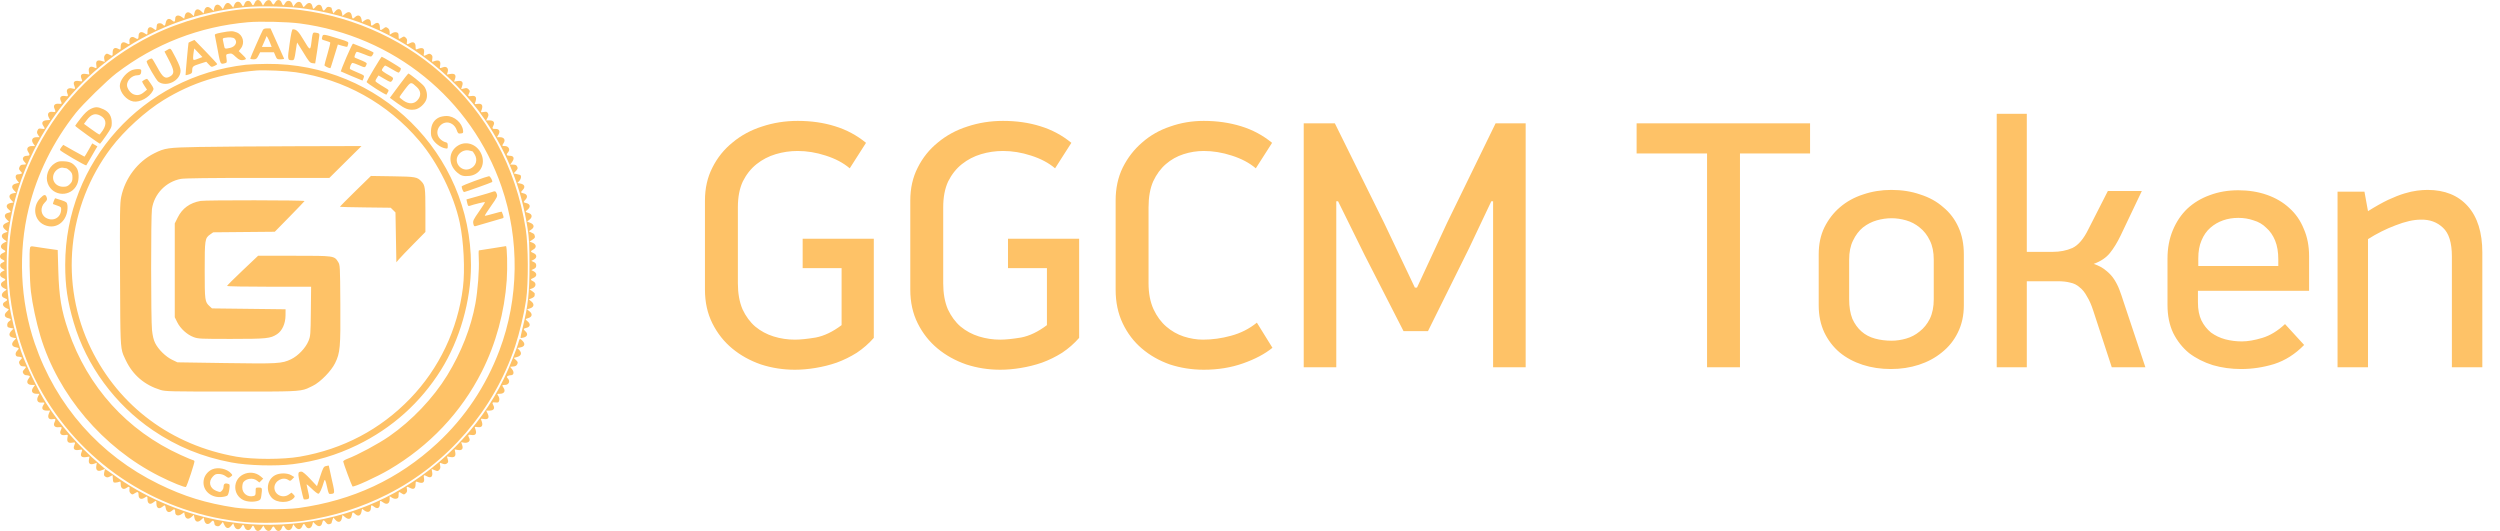 <svg width="565" height="120" viewBox="0 0 565 120" fill="none" xmlns="http://www.w3.org/2000/svg">
<path d="M56.8 0.717C57.1 1.369 57.266 1.347 57.571 0.617C57.92 -0.218 58.657 -0.203 59.102 0.647L59.431 1.277L59.833 0.647C60.335 -0.138 61.042 -0.198 61.371 0.517C61.498 0.792 61.679 1.017 61.774 1.017C61.868 1.017 62.067 0.792 62.216 0.517C62.61 -0.212 63.387 -0.158 63.66 0.617C63.917 1.348 64.085 1.369 64.437 0.717C64.855 -0.056 65.743 0.027 66.044 0.867L66.277 1.517L66.687 0.967C67.247 0.214 67.948 0.236 68.274 1.017C68.412 1.347 68.564 1.617 68.611 1.617C68.659 1.617 68.903 1.38 69.154 1.091C69.738 0.419 70.41 0.575 70.599 1.426C70.759 2.147 70.802 2.151 71.376 1.491C71.959 0.819 72.631 0.975 72.82 1.826C72.978 2.539 73.21 2.574 73.626 1.945C73.855 1.599 74.07 1.499 74.438 1.569C74.713 1.621 74.939 1.737 74.939 1.827C74.939 1.917 75.029 2.227 75.14 2.515L75.341 3.04L75.808 2.502C76.438 1.778 77.094 1.967 77.276 2.927L77.406 3.615L77.985 3.133C78.754 2.491 79.331 2.646 79.5 3.538C79.649 4.326 79.716 4.351 80.282 3.823C80.899 3.25 81.532 3.482 81.695 4.341L81.825 5.028L82.415 4.612C83.186 4.069 83.824 4.346 83.824 5.223C83.824 5.913 83.946 5.944 84.625 5.427C85.319 4.9 85.844 5.199 85.844 6.122C85.844 6.917 85.994 6.971 86.694 6.425C87.149 6.071 87.235 6.063 87.63 6.336C87.914 6.533 88.065 6.85 88.065 7.25V7.861L88.589 7.521C88.911 7.312 89.3 7.228 89.599 7.302C89.995 7.401 90.084 7.55 90.084 8.119C90.084 8.915 90.119 8.932 90.803 8.488C91.271 8.185 91.334 8.186 91.695 8.511C91.978 8.764 92.053 9.017 91.968 9.437C91.838 10.078 91.969 10.13 92.706 9.725C93.439 9.324 93.921 9.649 93.921 10.543C93.921 11.145 93.977 11.234 94.275 11.113C95.502 10.613 96.02 10.89 95.821 11.941C95.678 12.697 95.735 12.729 96.51 12.333C96.975 12.094 97.117 12.093 97.436 12.325C97.731 12.538 97.788 12.756 97.695 13.323C97.592 13.951 97.622 14.03 97.92 13.908C99.133 13.412 99.679 13.707 99.481 14.75C99.341 15.493 99.34 15.492 100.096 15.207C100.892 14.908 101.423 15.413 101.182 16.243L101.008 16.845L101.772 16.717C102.781 16.548 103.148 16.931 102.833 17.825L102.614 18.446L103.383 18.317C104.403 18.147 104.764 18.528 104.444 19.437C104.321 19.786 104.22 20.097 104.22 20.127C104.22 20.158 104.514 20.1 104.872 19.999C105.403 19.848 105.594 19.883 105.902 20.188C106.206 20.489 106.237 20.644 106.058 20.974C105.68 21.673 105.782 21.839 106.505 21.705C107.559 21.509 107.857 22.049 107.356 23.251C107.234 23.543 107.311 23.576 107.897 23.482C108.979 23.308 109.27 23.845 108.76 25.074C108.626 25.399 108.687 25.424 109.326 25.305C109.924 25.194 110.079 25.241 110.268 25.589C110.442 25.912 110.422 26.142 110.179 26.608L109.865 27.21H110.664C111.557 27.21 111.888 27.675 111.502 28.389C111.162 29.017 111.247 29.17 111.917 29.139C112.809 29.097 113.117 29.623 112.661 30.413L112.317 31.009H113.007C113.917 31.009 114.294 31.609 113.827 32.315C113.398 32.963 113.417 33.008 114.12 33.008C114.934 33.008 115.367 33.812 114.855 34.373C114.335 34.941 114.449 35.208 115.213 35.208C116.125 35.208 116.334 35.77 115.731 36.607L115.3 37.207H115.99C116.508 37.207 116.732 37.319 116.889 37.657C117.064 38.029 117.012 38.199 116.59 38.646L116.08 39.185L116.663 39.312C116.984 39.383 117.36 39.474 117.498 39.517C117.889 39.636 117.797 40.432 117.335 40.919L116.919 41.357L117.626 41.488C118.535 41.657 118.77 42.257 118.174 42.885C117.621 43.468 117.637 43.549 118.348 43.703C119.14 43.876 119.335 44.499 118.779 45.085C118.226 45.668 118.243 45.748 118.953 45.903C119.826 46.092 119.97 46.755 119.268 47.353C118.643 47.885 118.641 47.879 119.467 48.142C120.292 48.405 120.38 49.086 119.661 49.646L119.117 50.069L119.848 50.358C120.757 50.717 120.84 51.387 120.039 51.907L119.5 52.256L120.09 52.556C120.802 52.918 120.704 52.82 120.862 53.329C120.966 53.665 120.853 53.845 120.332 54.174L119.669 54.593L120.309 54.836C121.216 55.178 121.337 55.934 120.556 56.374C119.824 56.786 119.827 56.894 120.578 57.202C121.382 57.531 121.407 58.273 120.629 58.676L120.074 58.964L120.629 59.215C121.033 59.397 121.184 59.61 121.184 60.001C121.184 60.391 121.033 60.604 120.629 60.787L120.074 61.037L120.629 61.325C121.407 61.729 121.382 62.47 120.578 62.8C119.84 63.102 119.819 63.266 120.477 63.563C121.266 63.919 121.179 64.838 120.326 65.158L119.669 65.404L120.275 65.798C120.608 66.015 120.872 66.284 120.861 66.396C120.85 66.507 120.827 66.723 120.81 66.875C120.793 67.026 120.494 67.267 120.145 67.41L119.511 67.671L120.062 68.106C120.823 68.707 120.706 69.388 119.79 69.693L119.102 69.921L119.654 70.35C120.38 70.915 120.296 71.595 119.467 71.859C118.641 72.122 118.643 72.116 119.268 72.649C119.97 73.246 119.826 73.909 118.953 74.099C118.249 74.252 118.213 74.406 118.769 74.905C119.364 75.437 119.201 76.044 118.404 76.269C118.041 76.372 117.703 76.415 117.652 76.365C117.602 76.315 117.823 75.224 118.144 73.94C119.34 69.153 119.67 66.094 119.661 59.901C119.654 55.112 119.587 53.883 119.198 51.403C117.799 42.48 114.718 34.665 109.617 27.095C107.703 24.256 105.896 22.079 103.01 19.136C93.876 9.821 82.37 3.975 69.285 2C65.746 1.466 58.984 1.272 55.424 1.603C34.676 3.53 16.806 15.623 7.689 33.908C4.754 39.794 2.976 45.396 2.011 51.803C1.345 56.227 1.341 63.701 2.002 68.158C2.539 71.777 3.528 75.795 4.781 79.449C5.8 82.42 8.677 88.368 10.413 91.092C13.559 96.029 17.663 100.721 22.433 104.831L23.745 105.962L23.039 106.259C22.084 106.66 21.602 106.285 21.768 105.273L21.879 104.591L21.243 104.811C20.357 105.117 19.933 104.757 20.105 103.848L20.231 103.181L19.454 103.304C18.468 103.46 18.083 103.098 18.39 102.301C18.681 101.542 18.68 101.54 17.823 101.683C16.842 101.847 16.468 101.497 16.774 100.701C17.067 99.939 17.056 99.925 16.286 100.049C15.393 100.193 15.071 99.837 15.248 98.904C15.379 98.214 15.378 98.213 14.706 98.321C13.813 98.465 13.382 98.008 13.72 97.275C14.06 96.534 14.018 96.463 13.284 96.548C12.396 96.651 11.977 96.191 12.306 95.476C12.656 94.714 12.594 94.59 11.923 94.723C11.032 94.899 10.666 94.367 11.052 93.454L11.331 92.792H10.534C9.574 92.792 9.3 92.293 9.824 91.501C10.178 90.966 10.139 90.929 9.271 90.985C8.492 91.035 8.182 90.393 8.599 89.594L8.913 88.993H8.249C7.263 88.993 6.93 88.371 7.495 87.584L7.92 86.993H7.207C6.203 86.993 5.868 86.37 6.451 85.588C6.811 85.107 6.825 85.014 6.556 84.912C6.385 84.847 6.073 84.794 5.864 84.794C5.655 84.794 5.382 84.606 5.257 84.375C5.072 84.032 5.107 83.877 5.452 83.513C6.017 82.917 5.984 82.794 5.263 82.794C4.808 82.794 4.594 82.667 4.422 82.293C4.225 81.864 4.257 81.722 4.639 81.319C5.034 80.903 5.048 80.831 4.757 80.721C4.575 80.652 4.259 80.595 4.053 80.595C3.468 80.595 3.339 79.838 3.835 79.315C4.401 78.719 4.374 78.635 3.57 78.486C2.641 78.313 2.475 77.691 3.168 76.975L3.679 76.446L2.981 76.316C2.036 76.141 1.861 75.499 2.562 74.775L3.074 74.246L2.353 74.113C1.737 73.998 1.633 73.9 1.633 73.436C1.633 73.11 1.794 72.794 2.036 72.644C2.602 72.294 2.54 72.051 1.844 71.9C0.957 71.707 0.828 71.046 1.556 70.426C1.876 70.154 2.046 69.9 1.935 69.862C0.634 69.412 0.262 68.657 1.119 68.203C1.792 67.847 1.767 67.624 1.027 67.369C0.238 67.097 0.209 66.385 0.964 65.841L1.507 65.449L0.863 65.119C0.056 64.705 -0.01 63.989 0.724 63.6C1.379 63.252 1.36 63.102 0.623 62.8C-0.165 62.477 -0.207 61.729 0.54 61.342L1.063 61.07L0.54 60.731C-0.128 60.297 -0.136 59.661 0.522 59.364C0.8 59.239 1.027 59.076 1.027 59.001C1.027 58.926 0.8 58.763 0.522 58.638C-0.216 58.305 -0.161 57.523 0.623 57.202C1.36 56.899 1.379 56.749 0.724 56.402C-0.01 56.013 0.056 55.296 0.863 54.883L1.507 54.553L0.964 54.161C0.188 53.601 0.239 52.906 1.077 52.611L1.734 52.381L1.164 51.889C0.458 51.281 0.529 50.798 1.382 50.399L2.036 50.094L1.51 49.573C0.848 48.918 0.991 48.288 1.844 48.102C2.571 47.944 2.584 47.835 1.936 47.312C1.226 46.738 1.435 46.059 2.375 45.885L3.074 45.755L2.562 45.226C1.861 44.502 2.036 43.861 2.981 43.685L3.679 43.556L3.168 43.027C2.482 42.318 2.642 41.728 3.588 41.487L4.301 41.306L3.862 40.757C3.359 40.129 3.461 39.406 4.053 39.406C4.259 39.406 4.575 39.35 4.757 39.281C5.048 39.17 5.034 39.099 4.639 38.683C4.257 38.28 4.225 38.137 4.422 37.709C4.594 37.334 4.808 37.207 5.263 37.207C5.984 37.207 6.017 37.084 5.452 36.489C4.881 35.886 5.214 35.208 6.082 35.208C6.759 35.208 6.822 35.007 6.364 34.314C5.891 33.6 6.273 33.008 7.207 33.008H7.92L7.529 32.458C6.965 31.666 7.292 31.009 8.25 31.009H8.949L8.602 30.484C8.321 30.06 8.298 29.865 8.483 29.463C8.683 29.029 8.799 28.983 9.413 29.097C10.19 29.241 10.267 29.114 9.798 28.452C9.302 27.75 9.591 27.242 10.527 27.171L11.323 27.11L11.027 26.548C10.593 25.722 10.983 25.143 11.881 25.283C12.596 25.394 12.656 25.287 12.306 24.526C11.977 23.81 12.396 23.351 13.284 23.453C14.018 23.538 14.06 23.467 13.72 22.726C13.38 21.988 13.808 21.54 14.696 21.705C15.413 21.838 15.479 21.734 15.175 20.944C14.896 20.216 15.465 19.753 16.336 20.001C17.035 20.199 17.087 20.116 16.774 19.3C16.468 18.505 16.842 18.154 17.823 18.318C18.68 18.461 18.681 18.46 18.39 17.701C18.085 16.908 18.459 16.554 19.428 16.717L20.191 16.844L20.081 16.169C19.934 15.276 20.392 14.848 21.136 15.184C21.862 15.511 21.892 15.489 21.767 14.726C21.612 13.781 21.997 13.475 22.969 13.771L23.69 13.99L23.565 13.369C23.478 12.938 23.54 12.639 23.768 12.389C24.066 12.063 24.151 12.056 24.669 12.321C25.452 12.722 25.462 12.716 25.462 11.827C25.462 10.948 25.934 10.622 26.653 11.003C27.238 11.313 27.279 11.281 27.279 10.521C27.279 9.649 27.77 9.328 28.494 9.725C29.234 10.131 29.355 10.08 29.254 9.403C29.128 8.553 29.766 8.079 30.443 8.518C31.133 8.965 31.318 8.883 31.318 8.128C31.318 7.289 31.889 7.015 32.634 7.498C33.301 7.932 33.338 7.912 33.338 7.122C33.338 6.179 33.901 5.868 34.61 6.42C35.289 6.948 35.323 6.933 35.396 6.065C35.449 5.427 35.536 5.307 35.98 5.255C36.271 5.222 36.618 5.333 36.763 5.505C37.155 5.973 37.319 5.885 37.462 5.127C37.631 4.239 38.24 4.01 38.873 4.599C39.395 5.084 39.598 4.974 39.598 4.206C39.598 3.463 40.31 3.279 41.066 3.828L41.624 4.233L41.751 3.608C41.933 2.707 42.577 2.517 43.27 3.161L43.812 3.665L43.945 2.959C44.125 2.012 44.745 1.843 45.481 2.541L46.02 3.053L46.16 2.421C46.364 1.504 47.018 1.316 47.724 1.973L48.278 2.487L48.406 1.849C48.59 0.939 49.345 0.776 49.935 1.518L50.369 2.065L50.689 1.394C51.11 0.511 51.644 0.426 52.238 1.147L52.707 1.717L52.962 1.067C53.289 0.233 54.13 0.153 54.542 0.917C54.891 1.563 55.01 1.547 55.288 0.817C55.589 0.029 56.457 -0.029 56.8 0.717Z" fill="#FEC267"/>
<path d="M113.93 85.494C115.136 83.003 116.875 78.632 117.253 77.141C117.422 76.472 117.554 76.463 118.139 77.079C118.769 77.744 118.556 78.341 117.626 78.513L116.919 78.645L117.352 79.1C118.005 79.789 117.816 80.415 116.875 80.678L116.1 80.895L116.608 81.367C117.038 81.765 117.083 81.91 116.901 82.306C116.746 82.642 116.489 82.791 115.986 82.834L115.287 82.894L115.725 83.443C116.253 84.105 116.121 84.793 115.465 84.797C115.223 84.799 114.892 84.883 114.73 84.985C114.477 85.143 114.489 85.229 114.812 85.582C115.365 86.187 114.97 86.993 114.12 86.993C113.417 86.993 113.398 87.038 113.827 87.687C114.298 88.398 113.918 88.993 112.993 88.993C112.289 88.993 112.289 88.993 112.619 89.491C112.832 89.813 112.902 90.174 112.816 90.512C112.7 90.971 112.6 91.024 111.986 90.953C111.245 90.868 111.161 90.982 111.502 91.613C111.886 92.324 111.557 92.792 110.672 92.792H109.881L110.214 93.482C110.666 94.421 110.321 94.881 109.305 94.692C108.688 94.578 108.626 94.604 108.76 94.927C109.27 96.156 108.979 96.694 107.897 96.52C107.311 96.426 107.234 96.459 107.356 96.751C107.857 97.952 107.559 98.492 106.505 98.296C105.784 98.162 105.681 98.329 106.054 99.02C106.395 99.651 105.795 100.191 104.911 100.049L104.223 99.938L104.445 100.568C104.757 101.454 104.392 101.866 103.451 101.691L102.757 101.562L102.887 102.248C103.055 103.139 102.692 103.461 101.72 103.28L101.006 103.147L101.194 103.8C101.348 104.328 101.318 104.502 101.035 104.719C100.69 104.985 100.434 104.977 99.705 104.681C99.369 104.545 99.344 104.598 99.471 105.172C99.576 105.643 99.523 105.914 99.276 106.185C98.968 106.522 98.877 106.529 98.244 106.267L97.55 105.98L97.677 106.765C97.835 107.742 97.359 108.124 96.543 107.677C95.792 107.265 95.682 107.323 95.821 108.06C96.02 109.111 95.502 109.389 94.275 108.889C93.978 108.768 93.921 108.856 93.921 109.441C93.921 110.41 93.519 110.701 92.734 110.3C91.904 109.874 91.834 109.899 91.968 110.564C92.053 110.984 91.978 111.237 91.695 111.491C91.334 111.815 91.271 111.816 90.803 111.513C90.119 111.069 90.084 111.087 90.084 111.883C90.084 112.451 89.995 112.601 89.599 112.7C89.3 112.774 88.911 112.689 88.589 112.48L88.065 112.14V112.815C88.065 113.8 87.444 114.145 86.662 113.593C85.895 113.053 85.844 113.07 85.844 113.879C85.844 114.802 85.319 115.101 84.625 114.574C83.946 114.057 83.824 114.089 83.824 114.779C83.824 115.662 83.15 115.958 82.395 115.406L81.823 114.987L81.692 115.679C81.524 116.564 80.937 116.787 80.31 116.204C79.713 115.649 79.65 115.669 79.5 116.463C79.331 117.356 78.754 117.51 77.985 116.869L77.406 116.387L77.276 117.075C77.094 118.034 76.438 118.224 75.808 117.499L75.341 116.962L75.14 117.486C75.029 117.775 74.939 118.084 74.939 118.174C74.939 118.265 74.734 118.392 74.484 118.458C74.148 118.547 73.933 118.449 73.66 118.082C73.176 117.433 72.98 117.455 72.82 118.176C72.632 119.024 72.009 119.154 71.31 118.491L70.748 117.958L70.606 118.519C70.358 119.498 69.522 119.698 69.082 118.885C68.731 118.236 68.58 118.254 68.274 118.985C67.948 119.765 67.247 119.787 66.687 119.035L66.277 118.485L66.044 119.135C65.743 119.975 64.855 120.058 64.437 119.285C64.085 118.632 63.917 118.654 63.66 119.384C63.387 120.16 62.61 120.213 62.216 119.484C62.067 119.21 61.868 118.985 61.774 118.985C61.679 118.985 61.498 119.21 61.371 119.484C61.046 120.192 60.315 120.145 59.863 119.387L59.507 118.79L59.125 119.387C58.61 120.192 57.909 120.191 57.571 119.384C57.266 118.654 57.1 118.632 56.8 119.285C56.457 120.03 55.589 119.973 55.288 119.185C55.01 118.455 54.891 118.439 54.542 119.085C54.13 119.848 53.289 119.768 52.962 118.935L52.707 118.285L52.238 118.854C51.644 119.575 51.11 119.49 50.689 118.608L50.369 117.936L49.935 118.483C49.594 118.913 49.392 119.003 48.992 118.903C48.696 118.83 48.483 118.633 48.481 118.431C48.479 118.241 48.396 117.958 48.297 117.803C48.151 117.574 48.027 117.619 47.644 118.038C47.035 118.705 46.364 118.498 46.16 117.58L46.02 116.949L45.481 117.46C44.745 118.158 44.125 117.99 43.945 117.042L43.812 116.337L43.27 116.84C42.577 117.484 41.933 117.295 41.751 116.394L41.624 115.769L41.066 116.174C40.31 116.722 39.598 116.539 39.598 115.795C39.598 115.028 39.395 114.917 38.873 115.403C38.24 115.991 37.631 115.763 37.462 114.874C37.31 114.069 37.294 114.064 36.63 114.581C35.921 115.133 35.357 114.822 35.357 113.879C35.357 113.075 35.294 113.049 34.61 113.582C33.901 114.134 33.338 113.823 33.338 112.879C33.338 112.089 33.301 112.07 32.634 112.503C31.889 112.986 31.318 112.713 31.318 111.873C31.318 111.107 31.134 111.035 30.397 111.513C29.933 111.815 29.867 111.815 29.531 111.513C29.283 111.291 29.195 110.996 29.256 110.587C29.356 109.913 29.189 109.845 28.54 110.296C27.864 110.764 27.279 110.376 27.279 109.459C27.279 108.854 27.225 108.768 26.926 108.897C26.732 108.98 26.346 109.057 26.068 109.068C25.615 109.085 25.557 109.001 25.501 108.238L25.439 107.389L24.848 107.692C24.361 107.941 24.182 107.95 23.839 107.741C23.496 107.533 23.444 107.362 23.551 106.788C23.622 106.403 23.709 106.06 23.743 106.025C23.777 105.99 24.582 106.53 25.532 107.225C32.33 112.199 40.686 115.844 49.09 117.501C61.844 120.016 75.561 118.202 87.074 112.477C98.709 106.691 108.364 96.991 113.93 85.494Z" fill="#FEC267"/>
<path fill-rule="evenodd" clip-rule="evenodd" d="M56.461 1.953C49.481 2.399 40.877 4.749 34.348 7.994C22.954 13.656 14.05 22.442 8.288 33.708C4.613 40.892 2.586 48.207 2.012 56.352C1.23 67.458 3.981 79.169 9.681 88.993C19.225 105.445 36.2 116.208 55.424 117.998C58.675 118.301 65.753 118.135 68.678 117.688C75.519 116.642 81.631 114.71 87.523 111.733C101.093 104.876 111.581 92.733 116.403 78.296C117.392 75.336 118.459 70.844 118.897 67.799C119.451 63.95 119.402 55.472 118.805 51.703C116.586 37.706 110.031 25.67 99.632 16.499C90.303 8.272 78.192 3.123 65.568 2.017C63.491 1.834 58.828 1.802 56.461 1.953ZM94.752 31.812C87.55 23.337 77.803 17.928 66.853 16.329C64.703 16.015 59.651 15.789 57.975 15.931C49.923 16.616 43.353 18.704 36.99 22.602C32.894 25.11 28.066 29.504 25.113 33.408C15.155 46.578 13.402 64.173 20.587 78.84C26.978 91.889 38.781 100.646 53.431 103.21C57.212 103.872 63.951 103.87 67.769 103.206C77.507 101.515 85.938 97.073 92.697 90.074C99.247 83.289 103.451 74.451 104.623 64.999C105.12 60.992 104.803 54.587 103.898 50.315C102.581 44.102 98.946 36.747 94.752 31.812ZM44.95 33.215C37.898 33.352 37.306 33.436 34.865 34.647C31.122 36.505 28.251 40.292 27.387 44.513C27.097 45.93 27.067 47.962 27.129 62.105C27.132 62.817 27.135 63.499 27.138 64.151L27.138 64.16L27.138 64.242L27.139 64.266C27.191 76.618 27.199 78.522 27.856 80.174C27.976 80.476 28.117 80.769 28.284 81.115C28.335 81.22 28.389 81.331 28.445 81.448C30.025 84.764 32.678 87.026 36.275 88.125C37.396 88.468 38.484 88.493 52.321 88.493C52.952 88.493 53.557 88.493 54.139 88.493C65.776 88.495 67.725 88.495 69.394 87.818C69.73 87.681 70.054 87.518 70.443 87.321C70.54 87.273 70.641 87.222 70.746 87.169C72.431 86.327 74.849 83.855 75.722 82.083C76.877 79.737 76.982 78.561 76.916 68.664C76.857 59.955 76.854 59.896 76.399 59.172C75.539 57.803 75.529 57.801 66.454 57.801H58.333L54.822 61.125C52.891 62.953 51.311 64.528 51.311 64.624C51.311 64.722 55.509 64.799 60.812 64.799H70.312L70.252 70.348C70.196 75.625 70.17 75.953 69.721 77.053C69.076 78.637 67.378 80.418 65.782 81.187C63.72 82.18 62.774 82.235 50.907 82.052L40.103 81.886L38.891 81.304C37.438 80.606 35.767 78.956 35.06 77.522C34.713 76.818 34.491 75.901 34.353 74.597C34.1 72.197 34.09 48.944 34.341 47.219C34.839 43.813 37.512 41.045 40.906 40.424C41.701 40.279 47.464 40.206 58.267 40.206H74.438L78.069 36.607L81.699 33.008L66.556 33.049C58.227 33.072 48.504 33.147 44.95 33.215ZM80.293 43.219C78.349 45.118 76.788 46.703 76.826 46.74C76.864 46.778 79.461 46.84 82.598 46.878L88.301 46.948L88.84 47.48L89.377 48.012L89.478 53.645L89.579 59.279L90.159 58.59C90.478 58.211 91.955 56.669 93.441 55.162L96.143 52.422V47.527C96.143 42.453 96.066 41.883 95.271 41.037C94.278 39.981 93.965 39.924 88.724 39.842L83.829 39.765L80.293 43.219ZM45.334 45.407C42.895 45.846 41.196 47.078 40.162 49.158L39.497 50.495V61.096V71.698L40.063 72.838C40.771 74.265 42.29 75.643 43.755 76.186C44.8 76.573 45.29 76.596 52.278 76.594C60.288 76.591 61.117 76.505 62.621 75.519C63.771 74.766 64.512 73.131 64.527 71.317L64.538 69.898L56.224 69.798L47.91 69.698L47.363 69.198C46.304 68.23 46.262 67.926 46.262 61.1C46.262 54.115 46.306 53.826 47.502 52.982L48.181 52.503L55.141 52.438L62.102 52.374L65.44 48.971C67.277 47.099 68.802 45.509 68.829 45.436C68.908 45.228 46.483 45.201 45.334 45.407ZM67.786 5.3C88.968 8.113 106.487 22.303 113.351 42.206C117.459 54.118 117.288 67.484 112.877 79.175C109.822 87.276 105.06 94.389 98.826 100.167C90.063 108.287 79.745 113.107 67.466 114.815C64.539 115.222 56.054 115.166 53.129 114.72C46.5 113.71 41.618 112.202 35.862 109.388C22.558 102.885 12.644 91.634 7.847 77.596C4.551 67.951 4.066 56.978 6.497 47.064C8.401 39.301 12.009 31.998 17.146 25.51C18.7 23.548 24.217 18.146 26.27 16.577C35.02 9.889 45.066 5.992 56.057 5.021C58.753 4.782 65.011 4.931 67.786 5.3ZM56.562 13.232C56.562 13.057 58.985 7.563 59.402 6.79C59.546 6.525 59.829 6.415 60.372 6.415H61.139L62.636 9.746C63.46 11.578 64.165 13.152 64.202 13.245C64.239 13.338 63.891 13.414 63.429 13.414C62.642 13.414 62.569 13.364 62.252 12.616L61.913 11.818L60.352 11.816L58.791 11.814L58.379 12.614C58.018 13.315 57.881 13.414 57.264 13.414C56.878 13.414 56.562 13.332 56.562 13.232ZM65.989 13.61C64.956 13.603 64.941 13.504 65.445 9.932C65.772 7.605 65.989 6.615 66.171 6.615C66.999 6.615 67.475 7.092 68.677 9.128C70.047 11.45 70.148 11.479 70.375 9.614L70.397 9.44C70.573 7.991 70.632 7.51 70.875 7.387C70.996 7.327 71.162 7.355 71.411 7.397L71.412 7.397L71.413 7.397L71.437 7.401L71.471 7.407C72.107 7.513 72.206 7.601 72.17 8.023C72.12 8.608 71.274 14.302 71.232 14.339C71.216 14.354 70.923 14.324 70.582 14.272C70.039 14.19 69.792 13.897 68.58 11.896C67.819 10.641 67.177 9.614 67.153 9.614C67.129 9.614 67.003 10.357 66.873 11.264C66.558 13.468 66.503 13.614 65.989 13.61ZM48.562 7.987C48.488 7.72 48.761 7.604 50.042 7.362C52.148 6.964 52.579 6.961 53.513 7.331C54.913 7.886 55.39 9.7 54.454 10.916L53.961 11.555L54.862 12.43C55.634 13.181 55.711 13.325 55.405 13.445C54.59 13.764 54.044 13.605 53.226 12.811C52.496 12.1 52.324 12.023 51.733 12.14C51.066 12.272 51.065 12.274 51.192 13.219C51.307 14.084 51.279 14.175 50.86 14.286L50.846 14.29C50.502 14.381 50.271 14.443 50.095 14.371C49.738 14.225 49.61 13.527 49.221 11.407L49.214 11.364C48.906 9.687 48.613 8.167 48.562 7.987ZM73.608 9.209C73.083 9.064 72.849 8.999 72.776 8.855C72.716 8.738 72.762 8.568 72.845 8.263L72.85 8.245C73.003 7.678 73.148 7.698 76.488 8.73C78.784 9.44 78.809 9.454 78.676 9.981C78.601 10.274 78.509 10.545 78.47 10.583C78.432 10.621 77.94 10.519 77.378 10.356L76.356 10.059L75.735 12.086C74.819 15.079 74.711 15.413 74.65 15.413C74.3 15.413 73.324 14.919 73.326 14.743C73.328 14.617 73.642 13.442 74.025 12.133C74.408 10.823 74.682 9.688 74.633 9.611C74.585 9.533 74.134 9.355 73.631 9.216L73.608 9.209ZM42.608 9.655C42.618 9.622 42.923 9.466 43.284 9.309L43.94 9.022L46.507 11.668C47.919 13.123 49.078 14.385 49.082 14.473C49.086 14.56 48.794 14.76 48.433 14.916C47.799 15.19 47.757 15.178 47.196 14.575L46.615 13.951L45.177 14.408C43.578 14.915 43.443 15.035 43.438 15.947C43.435 16.496 43.338 16.613 42.715 16.817C42.319 16.947 41.97 17.021 41.939 16.983C41.895 16.926 42.539 9.861 42.608 9.655ZM77.014 16.135C76.979 16.101 77.554 14.661 78.29 12.935C79.027 11.209 79.697 9.823 79.78 9.855C82.996 11.119 84.426 11.756 84.427 11.926C84.429 12.042 84.302 12.311 84.146 12.522C83.869 12.897 83.822 12.891 82.304 12.263C81.448 11.909 80.676 11.663 80.589 11.716C80.502 11.77 80.337 12.079 80.223 12.404C80.041 12.92 80.067 13.012 80.422 13.123C80.646 13.194 81.317 13.472 81.914 13.743C82.943 14.209 82.986 14.259 82.773 14.724C82.495 15.327 82.48 15.327 81.078 14.713C80.451 14.438 79.821 14.213 79.679 14.213C79.377 14.213 78.899 15.427 79.126 15.616C79.211 15.686 79.977 16.038 80.828 16.398C82.374 17.051 82.376 17.052 82.171 17.632C82.059 17.951 81.95 18.212 81.929 18.212C81.848 18.212 77.074 16.194 77.014 16.135ZM37.176 11.65L37.832 11.266C37.872 11.242 37.91 11.219 37.946 11.197C38.142 11.08 38.275 11 38.4 11.012C38.668 11.036 38.896 11.481 39.613 12.878C39.674 12.998 39.74 13.125 39.809 13.26C40.498 14.599 40.81 15.447 40.81 15.98C40.81 18.223 37.615 19.805 35.789 18.466C35.3 18.107 33.152 14.4 33.141 13.896C33.136 13.695 33.966 13.213 34.316 13.213C34.4 13.213 34.951 14.107 35.541 15.198C36.807 17.539 37.325 17.912 38.431 17.275C39.467 16.678 39.422 15.98 38.199 13.622L37.176 11.65ZM82.854 18.514C82.888 18.371 83.642 17.035 84.531 15.545C85.419 14.055 86.203 12.83 86.272 12.824C86.421 12.812 90.279 15.126 90.542 15.386C90.732 15.574 90.316 16.413 90.032 16.413C89.946 16.413 89.277 16.053 88.546 15.613C87.814 15.173 87.145 14.813 87.058 14.813C86.971 14.813 86.742 15.052 86.549 15.344C86.207 15.86 86.21 15.884 86.677 16.238C86.941 16.437 87.542 16.806 88.014 17.056C88.938 17.546 89.014 17.711 88.578 18.28C88.31 18.631 88.23 18.61 86.92 17.85L85.543 17.052L85.19 17.582C84.995 17.873 84.837 18.202 84.839 18.312C84.84 18.422 85.407 18.849 86.099 19.261C86.244 19.347 86.377 19.426 86.5 19.499L86.504 19.502C87.514 20.101 87.807 20.274 87.816 20.461C87.82 20.538 87.776 20.616 87.714 20.727C87.696 20.76 87.675 20.796 87.655 20.836C87.517 21.097 87.379 21.341 87.349 21.377C87.204 21.547 82.8 18.742 82.854 18.514ZM14.737 59.801C14.76 36.612 32.239 17.27 55.552 14.636C56.385 14.542 58.538 14.453 60.338 14.439C85.688 14.238 106.442 34.702 106.442 59.901C106.442 67.961 103.91 76.821 99.674 83.586C95.024 91.01 88.591 96.779 80.694 100.603C76.02 102.866 71.34 104.255 66.212 104.901C62.283 105.396 56.063 105.223 52.291 104.513C45.724 103.276 39.973 100.919 34.55 97.238C26 91.436 19.518 82.625 16.667 72.93C15.24 68.076 14.732 64.621 14.737 59.801ZM27.082 19.375C27.093 18.22 28.245 16.651 29.602 15.945C29.935 15.771 30.594 15.625 31.066 15.621C31.78 15.614 31.924 15.677 31.924 15.996C31.924 16.743 31.691 17.012 31.044 17.014C29.874 17.016 28.715 18.103 28.701 19.212C28.692 19.954 29.421 20.999 30.162 21.305C31.004 21.653 31.722 21.508 32.556 20.818L33.225 20.265L32.676 19.443C32.374 18.991 32.126 18.543 32.126 18.448C32.126 18.3 32.984 17.812 33.244 17.812C33.293 17.812 33.667 18.309 34.074 18.916C34.757 19.934 34.793 20.061 34.541 20.527C33.73 22.028 31.629 23.178 30.137 22.938C28.613 22.693 27.067 20.89 27.082 19.375ZM88.108 22.106L90.144 19.359C91.264 17.849 92.223 16.613 92.275 16.613C92.546 16.613 95.374 18.89 95.815 19.462C96.439 20.272 96.67 21.533 96.364 22.453C96.016 23.497 94.742 24.62 93.758 24.751C92.383 24.933 91.603 24.657 89.814 23.351L88.108 22.106ZM18.253 26.71C19.117 25.61 19.79 24.97 20.408 24.66C21.547 24.09 22.077 24.097 23.381 24.698C24.663 25.289 25.26 26.273 25.26 27.796C25.26 28.697 25.133 28.983 23.998 30.628C23.304 31.634 22.68 32.469 22.612 32.483C22.439 32.518 16.978 28.585 16.989 28.433C16.994 28.365 17.563 27.59 18.253 26.71ZM97.405 29.483C97.481 28.073 98.081 27.096 99.208 26.546C99.577 26.366 100.34 26.217 100.904 26.215C102.673 26.207 104.456 27.773 104.656 29.509C104.718 30.048 104.663 30.115 104.116 30.168C103.563 30.222 103.48 30.149 103.208 29.375C103.011 28.816 102.664 28.359 102.201 28.05C100.094 26.64 97.687 29.561 99.453 31.386C99.774 31.718 100.296 32.045 100.614 32.114C101.115 32.224 101.191 32.333 101.191 32.94C101.191 33.623 101.176 33.636 100.535 33.509C99.575 33.318 98.334 32.406 97.802 31.5C97.426 30.858 97.35 30.478 97.405 29.483ZM19.091 35.407C19.136 35.407 19.55 34.732 20.011 33.906L20.848 32.404L21.431 32.745L22.014 33.085L21.641 33.697C21.436 34.033 20.886 34.983 20.419 35.807C19.952 36.632 19.539 37.339 19.5 37.377C19.353 37.525 13.547 34.129 13.547 33.896C13.547 33.762 13.716 33.446 13.922 33.195L14.296 32.737L16.652 34.072C17.948 34.807 19.046 35.407 19.091 35.407ZM103.303 38.972C101.208 37.151 101.32 34.209 103.536 32.881C105.588 31.651 108.189 32.797 108.956 35.269C109.639 37.469 108.29 39.547 106.04 39.761C104.727 39.886 104.169 39.725 103.303 38.972ZM10.808 41.499C10.181 39.874 10.908 37.808 12.432 36.881C13.116 36.466 13.444 36.399 14.504 36.457C15.844 36.53 16.505 36.869 17.258 37.866C17.858 38.663 17.942 40.503 17.43 41.649C16.116 44.591 11.964 44.498 10.808 41.499ZM104.333 42.135C104.327 42.04 105.639 41.484 107.25 40.898C108.86 40.312 110.328 39.826 110.511 39.819C110.806 39.808 111.417 40.946 111.221 41.14C111.092 41.267 105.132 43.401 104.899 43.403C104.7 43.405 104.367 42.66 104.333 42.135ZM108.072 44.324C109.534 43.912 110.923 43.498 111.161 43.403C111.877 43.117 112.047 43.179 112.269 43.808C112.468 44.373 112.385 44.549 110.98 46.545C110.155 47.718 109.516 48.715 109.562 48.76C109.607 48.805 110.475 48.6 111.491 48.304C112.506 48.008 113.362 47.797 113.393 47.835C113.425 47.873 113.551 48.201 113.675 48.563C113.846 49.066 113.841 49.241 113.654 49.304C113.457 49.37 111.337 49.989 107.425 51.12C107.18 51.191 107.062 51.039 106.965 50.53C106.848 49.914 106.98 49.637 108.263 47.8C109.048 46.675 109.652 45.717 109.606 45.672C109.528 45.594 106.927 46.233 106.206 46.507C105.826 46.651 105.731 46.534 105.548 45.688L105.415 45.072L108.072 44.324ZM9.997 50.824C7.699 49.79 7.247 46.714 9.109 44.776C9.961 43.889 10.3 43.858 10.565 44.643C10.708 45.07 10.636 45.257 10.138 45.75C8.995 46.882 9.178 48.617 10.511 49.3C12.088 50.107 13.727 49.175 13.817 47.42C13.848 46.822 13.781 46.749 12.941 46.467C12.442 46.299 12.009 46.141 11.981 46.115C11.896 46.039 12.367 44.805 12.48 44.805C12.538 44.805 13.156 44.999 13.853 45.236C15.035 45.637 15.128 45.713 15.235 46.37C15.299 46.757 15.259 47.486 15.146 47.989C14.565 50.586 12.273 51.847 9.997 50.824ZM6.986 65.884C6.686 63.342 6.563 56.54 6.806 55.913C6.898 55.675 7.092 55.623 7.563 55.71C7.912 55.775 9.287 55.981 10.62 56.169L13.042 56.51L13.173 61.104C13.341 67.029 13.858 70.146 15.441 74.751C19.809 87.464 28.746 97.34 40.848 102.827C42.257 103.466 43.502 103.989 43.613 103.989C43.724 103.989 43.874 104.084 43.947 104.2C44.069 104.395 42.325 109.696 42.026 110.041C41.844 110.25 38.839 109.031 35.983 107.59C23.236 101.155 13.11 89.225 9.133 75.957C8.192 72.815 7.325 68.748 6.986 65.884ZM108.228 56.589C108.301 56.582 109.678 56.367 111.289 56.112C112.899 55.856 114.272 55.637 114.34 55.624C114.603 55.576 114.721 60.454 114.525 63.286C114.021 70.544 112.074 77.693 108.885 83.994C104.226 93.202 97.062 100.784 87.967 106.136C85.159 107.787 79.914 110.182 79.658 109.928C79.49 109.761 77.564 104.578 77.564 104.29C77.564 104.154 77.996 103.883 78.523 103.686C80.814 102.834 85.543 100.29 87.964 98.608C93.099 95.04 97.924 89.963 101.08 84.81C104.252 79.631 106.458 74.008 107.444 68.588C107.974 65.677 108.336 60.912 108.205 58.562C108.145 57.484 108.155 56.596 108.228 56.589ZM72.356 107.683C72.957 105.851 73.152 105.472 73.552 105.361C74.237 105.171 74.333 105.169 74.333 105.349C74.333 105.438 74.638 106.84 75.011 108.466L75.015 108.484C75.493 110.563 75.644 111.223 75.39 111.466C75.271 111.579 75.065 111.601 74.762 111.634L74.756 111.634C74.306 111.683 74.247 111.576 73.933 110.138C73.552 108.395 73.421 108.152 73.222 108.822C72.707 110.554 72.228 111.587 71.939 111.587C71.762 111.587 71.093 111.072 70.451 110.443C69.809 109.814 69.285 109.387 69.287 109.493C69.289 109.6 69.422 110.227 69.583 110.887C69.993 112.57 69.974 112.723 69.335 112.847C69.029 112.907 68.719 112.895 68.645 112.821C68.571 112.747 68.231 111.386 67.89 109.797C67.239 106.769 67.254 106.598 68.163 106.591C68.398 106.589 69.176 107.249 70.097 108.23L71.637 109.872L72.356 107.683ZM46.099 108.218C46.331 107.313 47.075 106.454 47.957 106.075C49.265 105.511 51.277 105.932 52.203 106.963C52.586 107.388 52.586 107.398 52.203 107.684C51.69 108.069 51.596 108.061 50.916 107.563C50.561 107.303 50.007 107.129 49.491 107.115C48.78 107.097 48.555 107.196 48.061 107.744C47.044 108.87 47.386 110.32 48.807 110.908C49.177 111.061 49.568 111.187 49.674 111.187C50.021 111.187 50.503 110.569 50.506 110.123C50.511 109.399 50.785 109.149 51.405 109.303C51.956 109.44 51.964 109.462 51.833 110.565C51.76 111.182 51.57 111.816 51.41 111.973C51.25 112.133 50.603 112.294 49.954 112.336C47.375 112.504 45.51 110.512 46.099 108.218ZM54.955 112.991C52.585 111.794 52.569 108.461 54.927 107.247C56.262 106.559 57.825 106.73 58.934 107.685L59.49 108.164L59.052 108.603L58.615 109.043L58.066 108.615C57.185 107.929 55.674 108.104 55.003 108.97C54.868 109.144 54.754 109.674 54.751 110.146C54.74 111.489 55.952 112.431 57.268 112.104C57.713 111.994 57.773 111.872 57.773 111.083C57.773 110.192 57.777 110.187 58.48 110.187C59.268 110.187 59.302 110.296 59.06 112.048C58.95 112.84 58.85 112.994 58.323 113.176C57.349 113.512 55.82 113.428 54.955 112.991ZM61.383 112.457C59.979 110.866 60.379 108.336 62.185 107.391C63.207 106.857 64.931 106.861 65.825 107.4L66.505 107.811L66.049 108.291C65.635 108.728 65.555 108.745 65.172 108.48C63.946 107.629 62.014 108.685 62.014 110.206C62.014 111.829 63.908 112.729 65.283 111.76L65.887 111.334L66.307 111.749C66.665 112.104 66.687 112.212 66.455 112.489C65.378 113.773 62.529 113.755 61.383 112.457ZM15.784 38.591C15.46 38.27 15.058 38.007 14.892 38.007C14.726 38.007 14.469 37.969 14.321 37.923C13.675 37.72 12.614 38.344 12.225 39.155C11.502 40.664 12.543 42.206 14.285 42.206C15.02 42.206 15.307 42.094 15.784 41.621C16.267 41.143 16.375 40.868 16.375 40.106C16.375 39.344 16.267 39.07 15.784 38.591ZM22.633 26.109C23.985 26.802 24.198 28.015 23.222 29.475C22.878 29.988 22.531 30.409 22.45 30.409C22.369 30.409 21.554 29.866 20.639 29.202L18.975 27.996L19.598 27.157C20.59 25.822 21.475 25.516 22.633 26.109ZM43.639 13.077C43.637 13.686 43.725 13.689 45.148 13.126L45.749 12.888L44.826 11.92L43.902 10.952L43.772 11.733C43.7 12.162 43.641 12.767 43.639 13.077ZM53.013 8.729C53.755 9.464 53.241 10.538 52.012 10.82C50.815 11.095 50.767 11.076 50.63 10.264C50.56 9.852 50.449 9.319 50.383 9.081C50.288 8.739 50.362 8.629 50.736 8.558C51.798 8.358 52.708 8.427 53.013 8.729ZM61.402 10.614L60.987 9.565C60.619 8.634 60.197 7.932 60.197 8.25C60.197 8.313 59.971 8.871 59.694 9.49L59.192 10.614H60.297H61.402ZM94.209 19.684C95.173 20.585 95.222 21.682 94.342 22.658C93.534 23.553 92.376 23.572 91.149 22.71C90.679 22.381 90.293 22.038 90.29 21.949C90.288 21.86 90.836 21.072 91.508 20.198L91.525 20.176C92.238 19.249 92.572 18.814 92.928 18.796C93.241 18.781 93.571 19.089 94.192 19.668L94.209 19.684ZM107.252 34.858C107.032 34.5 106.827 34.208 106.797 34.208C106.767 34.208 106.47 34.133 106.138 34.041C105.28 33.803 104.339 34.11 103.732 34.824C102.256 36.562 104.243 39.079 106.321 38.103C107.61 37.497 108.013 36.093 107.252 34.858Z" fill="#FEC267"/>
<path d="M197.48 76.36C196.36 77.64 195.08 78.76 193.64 79.72C192.2 80.627 190.68 81.373 189.08 81.96C187.533 82.493 185.933 82.893 184.28 83.16C182.68 83.427 181.133 83.56 179.64 83.56C176.973 83.56 174.413 83.16 171.96 82.36C169.507 81.507 167.347 80.307 165.48 78.76C163.613 77.213 162.12 75.32 161 73.08C159.88 70.84 159.32 68.307 159.32 65.48V45.32C159.32 42.547 159.88 40.067 161 37.88C162.12 35.64 163.64 33.747 165.56 32.2C167.48 30.6 169.693 29.4 172.2 28.6C174.76 27.747 177.453 27.32 180.28 27.32C183.32 27.32 186.12 27.72 188.68 28.52C191.293 29.32 193.64 30.573 195.72 32.28L192.04 38.04C190.6 36.813 188.787 35.853 186.6 35.16C184.467 34.467 182.36 34.12 180.28 34.12C178.573 34.12 176.92 34.36 175.32 34.84C173.72 35.32 172.28 36.067 171 37.08C169.72 38.093 168.68 39.4 167.88 41C167.133 42.6 166.76 44.547 166.76 46.84V64.04C166.76 66.28 167.107 68.227 167.8 69.88C168.547 71.48 169.507 72.787 170.68 73.8C171.907 74.813 173.293 75.56 174.84 76.04C176.387 76.52 177.987 76.76 179.64 76.76C180.867 76.76 182.44 76.6 184.36 76.28C186.28 75.907 188.227 74.973 190.2 73.48V60.6H181.4V53.96H197.48V76.36ZM243.886 76.36C242.766 77.64 241.486 78.76 240.046 79.72C238.606 80.627 237.086 81.373 235.486 81.96C233.94 82.493 232.34 82.893 230.686 83.16C229.086 83.427 227.54 83.56 226.046 83.56C223.38 83.56 220.82 83.16 218.366 82.36C215.913 81.507 213.753 80.307 211.886 78.76C210.02 77.213 208.526 75.32 207.406 73.08C206.286 70.84 205.726 68.307 205.726 65.48V45.32C205.726 42.547 206.286 40.067 207.406 37.88C208.526 35.64 210.046 33.747 211.966 32.2C213.886 30.6 216.1 29.4 218.606 28.6C221.166 27.747 223.86 27.32 226.686 27.32C229.726 27.32 232.526 27.72 235.086 28.52C237.7 29.32 240.046 30.573 242.126 32.28L238.446 38.04C237.006 36.813 235.193 35.853 233.006 35.16C230.873 34.467 228.766 34.12 226.686 34.12C224.98 34.12 223.326 34.36 221.726 34.84C220.126 35.32 218.686 36.067 217.406 37.08C216.126 38.093 215.086 39.4 214.286 41C213.54 42.6 213.166 44.547 213.166 46.84V64.04C213.166 66.28 213.513 68.227 214.206 69.88C214.953 71.48 215.913 72.787 217.086 73.8C218.313 74.813 219.7 75.56 221.246 76.04C222.793 76.52 224.393 76.76 226.046 76.76C227.273 76.76 228.846 76.6 230.766 76.28C232.686 75.907 234.633 74.973 236.606 73.48V60.6H227.806V53.96H243.886V76.36ZM272.053 27.32C275.039 27.32 277.839 27.72 280.453 28.52C283.066 29.32 285.413 30.573 287.493 32.28L283.813 38.04C282.373 36.813 280.559 35.853 278.373 35.16C276.239 34.467 274.133 34.12 272.053 34.12C270.506 34.12 268.986 34.36 267.493 34.84C265.999 35.32 264.666 36.067 263.493 37.08C262.319 38.093 261.359 39.4 260.613 41C259.919 42.6 259.572 44.547 259.572 46.84V64.04C259.572 66.28 259.946 68.227 260.693 69.88C261.439 71.48 262.399 72.787 263.573 73.8C264.746 74.813 266.053 75.56 267.493 76.04C268.986 76.52 270.453 76.76 271.893 76.76C273.973 76.76 276.079 76.467 278.213 75.88C280.399 75.293 282.346 74.307 284.053 72.92L287.573 78.6C285.866 79.987 283.653 81.16 280.933 82.12C278.213 83.08 275.253 83.56 272.053 83.56C269.386 83.56 266.826 83.16 264.373 82.36C261.973 81.507 259.866 80.307 258.053 78.76C256.239 77.213 254.799 75.32 253.733 73.08C252.666 70.84 252.133 68.307 252.133 65.48V45.32C252.133 42.547 252.666 40.067 253.733 37.88C254.853 35.64 256.319 33.747 258.133 32.2C259.946 30.6 262.053 29.4 264.453 28.6C266.853 27.747 269.386 27.32 272.053 27.32ZM320.24 65L327.04 50.36L338 27.88H344.8V83H337.44V45.48H337.04L332 56.12L322.72 74.84H317.2L308.4 57.64L302.4 45.48H302V83H294.64V27.88H301.68L312.8 50.36L319.76 65H320.24ZM393.234 34.68V83H385.794V34.68H369.874V27.88H409.074V34.68H393.234ZM443.828 69C443.828 71.293 443.374 73.347 442.468 75.16C441.614 76.92 440.414 78.413 438.868 79.64C437.374 80.867 435.641 81.8 433.668 82.44C431.694 83.08 429.588 83.4 427.348 83.4C425.054 83.4 422.921 83.08 420.948 82.44C418.974 81.8 417.241 80.867 415.748 79.64C414.308 78.413 413.161 76.92 412.308 75.16C411.454 73.347 411.028 71.293 411.028 69V57.48C411.028 55.187 411.454 53.16 412.308 51.4C413.214 49.587 414.388 48.067 415.828 46.84C417.321 45.56 419.054 44.6 421.028 43.96C423.054 43.267 425.188 42.92 427.428 42.92C429.828 42.92 432.014 43.267 433.988 43.96C436.014 44.6 437.748 45.56 439.188 46.84C440.681 48.067 441.828 49.587 442.628 51.4C443.428 53.16 443.828 55.187 443.828 57.48V69ZM437.028 58.68C437.028 56.973 436.734 55.533 436.148 54.36C435.561 53.133 434.788 52.147 433.828 51.4C432.921 50.653 431.908 50.12 430.788 49.8C429.668 49.48 428.574 49.32 427.508 49.32C426.388 49.32 425.268 49.48 424.148 49.8C423.028 50.12 421.988 50.653 421.028 51.4C420.121 52.147 419.374 53.133 418.788 54.36C418.201 55.533 417.908 56.973 417.908 58.68V67.64C417.908 69.347 418.148 70.813 418.628 72.04C419.161 73.213 419.854 74.173 420.708 74.92C421.561 75.667 422.574 76.2 423.748 76.52C424.921 76.84 426.174 77 427.508 77C428.574 77 429.668 76.84 430.788 76.52C431.908 76.2 432.921 75.667 433.828 74.92C434.788 74.173 435.561 73.213 436.148 72.04C436.734 70.813 437.028 69.347 437.028 67.64V58.68ZM451.258 83V25.72H458.058V56.92H463.898C465.551 56.92 467.045 56.627 468.378 56.04C469.711 55.4 470.911 53.987 471.978 51.8L476.378 43.16H484.058L479.258 53.24C478.511 54.787 477.711 56.093 476.858 57.16C476.005 58.227 474.778 59.053 473.178 59.64C474.298 60.013 475.231 60.52 475.978 61.16C476.725 61.747 477.338 62.413 477.818 63.16C478.298 63.907 478.698 64.707 479.018 65.56C479.338 66.413 479.631 67.267 479.898 68.12L484.858 83H477.258L473.098 70.28C472.671 68.947 472.191 67.853 471.658 67C471.178 66.093 470.618 65.4 469.978 64.92C469.391 64.387 468.698 64.04 467.898 63.88C467.098 63.667 466.165 63.56 465.098 63.56H458.058V83H451.258ZM496.734 65.72V68.36C496.734 69.96 497 71.32 497.534 72.44C498.067 73.507 498.787 74.413 499.694 75.16C500.654 75.853 501.72 76.36 502.894 76.68C504.12 77 505.374 77.16 506.654 77.16C507.987 77.16 509.534 76.893 511.294 76.36C513.054 75.827 514.76 74.787 516.414 73.24L520.734 77.96C518.707 80.04 516.44 81.48 513.934 82.28C511.48 83.027 509 83.4 506.494 83.4C504.254 83.4 502.12 83.107 500.094 82.52C498.067 81.88 496.28 80.973 494.734 79.8C493.24 78.573 492.04 77.053 491.134 75.24C490.28 73.427 489.854 71.32 489.854 68.92V58.44C489.854 56.093 490.254 53.96 491.054 52.04C491.854 50.12 492.947 48.493 494.334 47.16C495.774 45.827 497.454 44.813 499.374 44.12C501.347 43.373 503.507 43 505.854 43C508.2 43 510.36 43.347 512.334 44.04C514.307 44.733 515.987 45.72 517.374 47C518.814 48.28 519.907 49.853 520.654 51.72C521.454 53.533 521.854 55.587 521.854 57.88V65.72H496.734ZM514.894 58.6C514.894 56.947 514.654 55.533 514.174 54.36C513.694 53.187 513.027 52.227 512.174 51.48C511.374 50.68 510.414 50.12 509.294 49.8C508.227 49.427 507.08 49.24 505.854 49.24C504.627 49.24 503.48 49.427 502.414 49.8C501.347 50.173 500.387 50.733 499.534 51.48C498.68 52.227 498.014 53.187 497.534 54.36C497.054 55.48 496.814 56.813 496.814 58.36V60.12H514.894V58.6ZM548.606 42.92C552.499 42.92 555.539 44.147 557.726 46.6C559.912 49.053 561.006 52.547 561.006 57.08V83H554.126V57.96C554.126 54.867 553.459 52.707 552.126 51.48C550.792 50.2 549.112 49.587 547.086 49.64C545.486 49.64 543.592 50.067 541.406 50.92C539.272 51.72 537.192 52.76 535.166 54.04V83H528.286V43.32H534.366L535.166 47.72C536.872 46.653 538.392 45.8 539.726 45.16C541.112 44.52 542.339 44.04 543.406 43.72C544.472 43.4 545.432 43.187 546.286 43.08C547.139 42.973 547.912 42.92 548.606 42.92Z" fill="#FEC267"/>
</svg>
